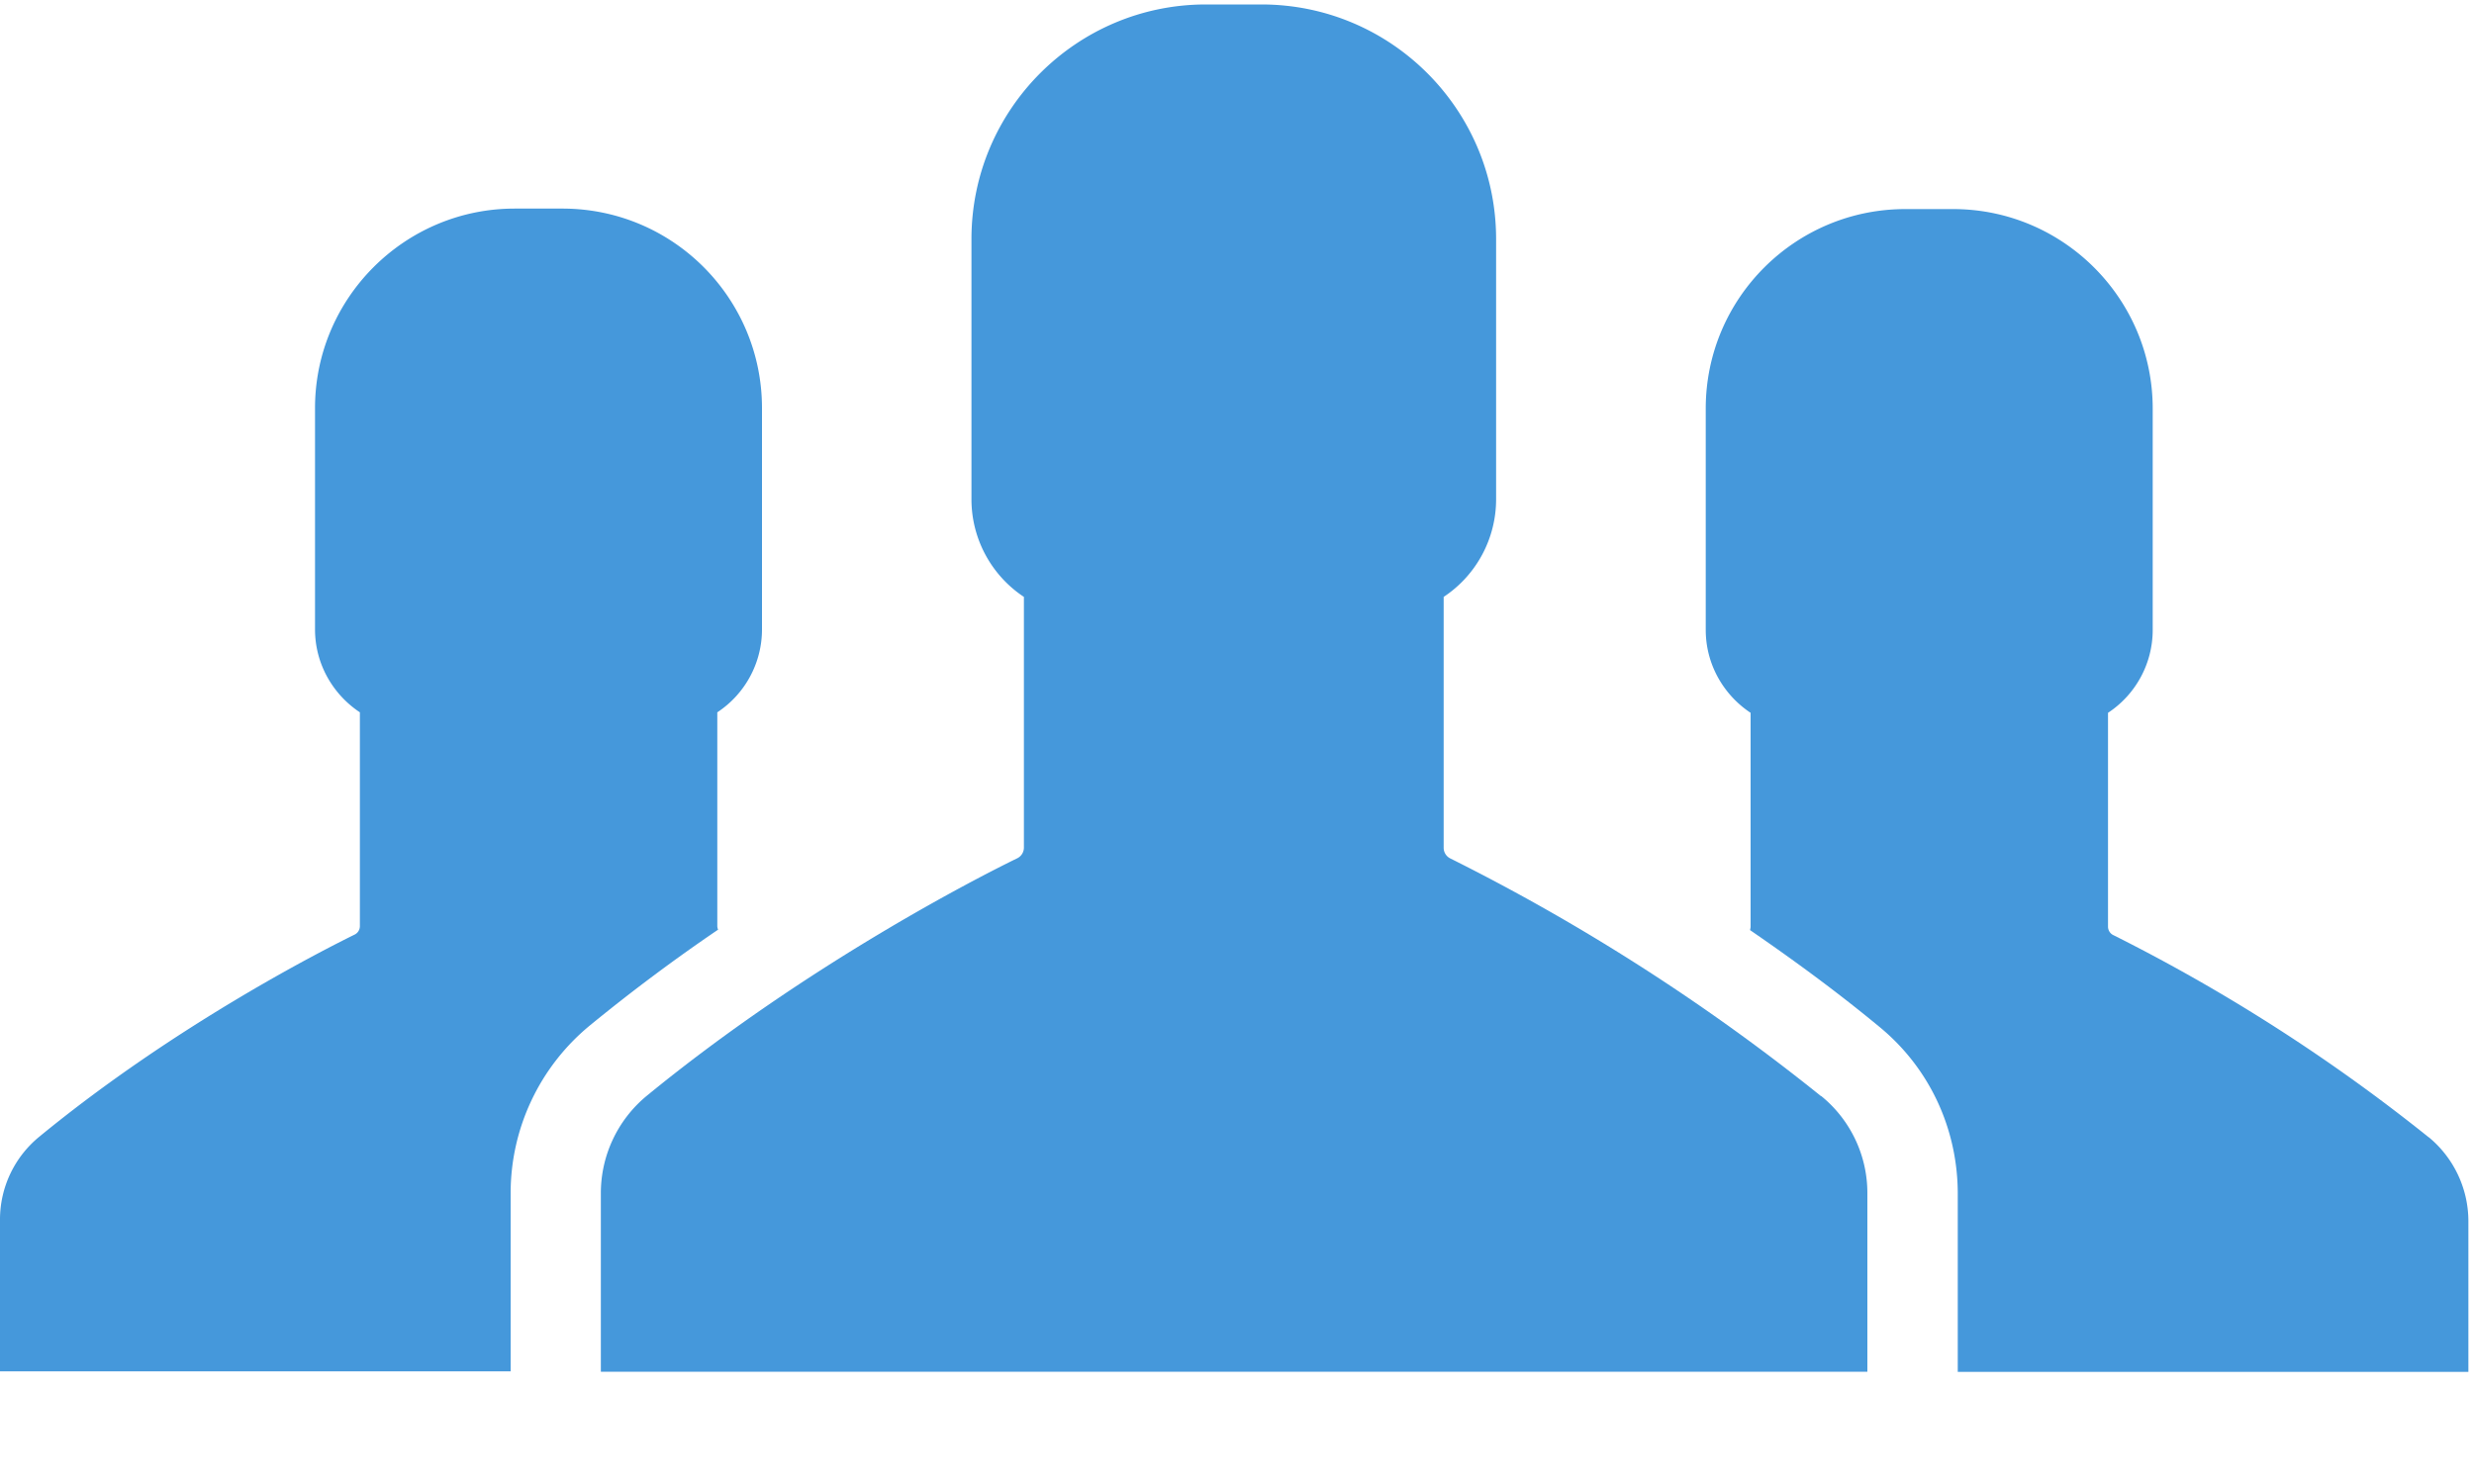 <svg xmlns="http://www.w3.org/2000/svg" width="15" height="9" viewBox="0 0 15 9">
    <g fill="#4598DB" fill-rule="evenodd">
        <path d="M14.725 6.897a10.735 10.735 0 0 0-1.91-1.225.057.057 0 0 1-.034-.052V4.323a.602.602 0 0 0 .271-.503V2.478c0-.667-.543-1.21-1.21-1.21h-.29c-.666 0-1.21.54-1.21 1.21V3.82c0 .21.109.395.272.503V5.62c0 .009-.003.015-.003.021.256.176.522.37.781.584.306.25.478.62.478 1.015v1.08h3.096V7.4a.662.662 0 0 0-.24-.503z"/>
        <path d="M11.04 6.647a12.466 12.466 0 0 0-2.247-1.441.072.072 0 0 1-.04-.065V3.62a.71.71 0 0 0 .318-.593V1.45c0-.784-.636-1.423-1.423-1.423h-.337C6.529.027 5.89.663 5.89 1.45v1.577a.71.71 0 0 0 .318.593V5.14a.072.072 0 0 1-.04.065c-.216.105-1.269.639-2.247 1.441a.765.765 0 0 0-.278.593v1.08h7.679V7.24a.758.758 0 0 0-.28-.593z"/>
        <path d="M4.349 5.617V4.32a.602.602 0 0 0 .271-.503V2.475c0-.667-.54-1.21-1.21-1.21h-.29c-.666 0-1.21.543-1.21 1.21v1.342c0 .21.109.395.272.503v1.297a.057.057 0 0 1-.034.052c-.182.09-1.08.543-1.91 1.225A.649.649 0 0 0 0 7.397v.92h3.096v-1.08c0-.395.176-.766.478-1.016.26-.213.525-.41.78-.583a.057.057 0 0 1-.005-.021z"/>
    </g>
</svg>
